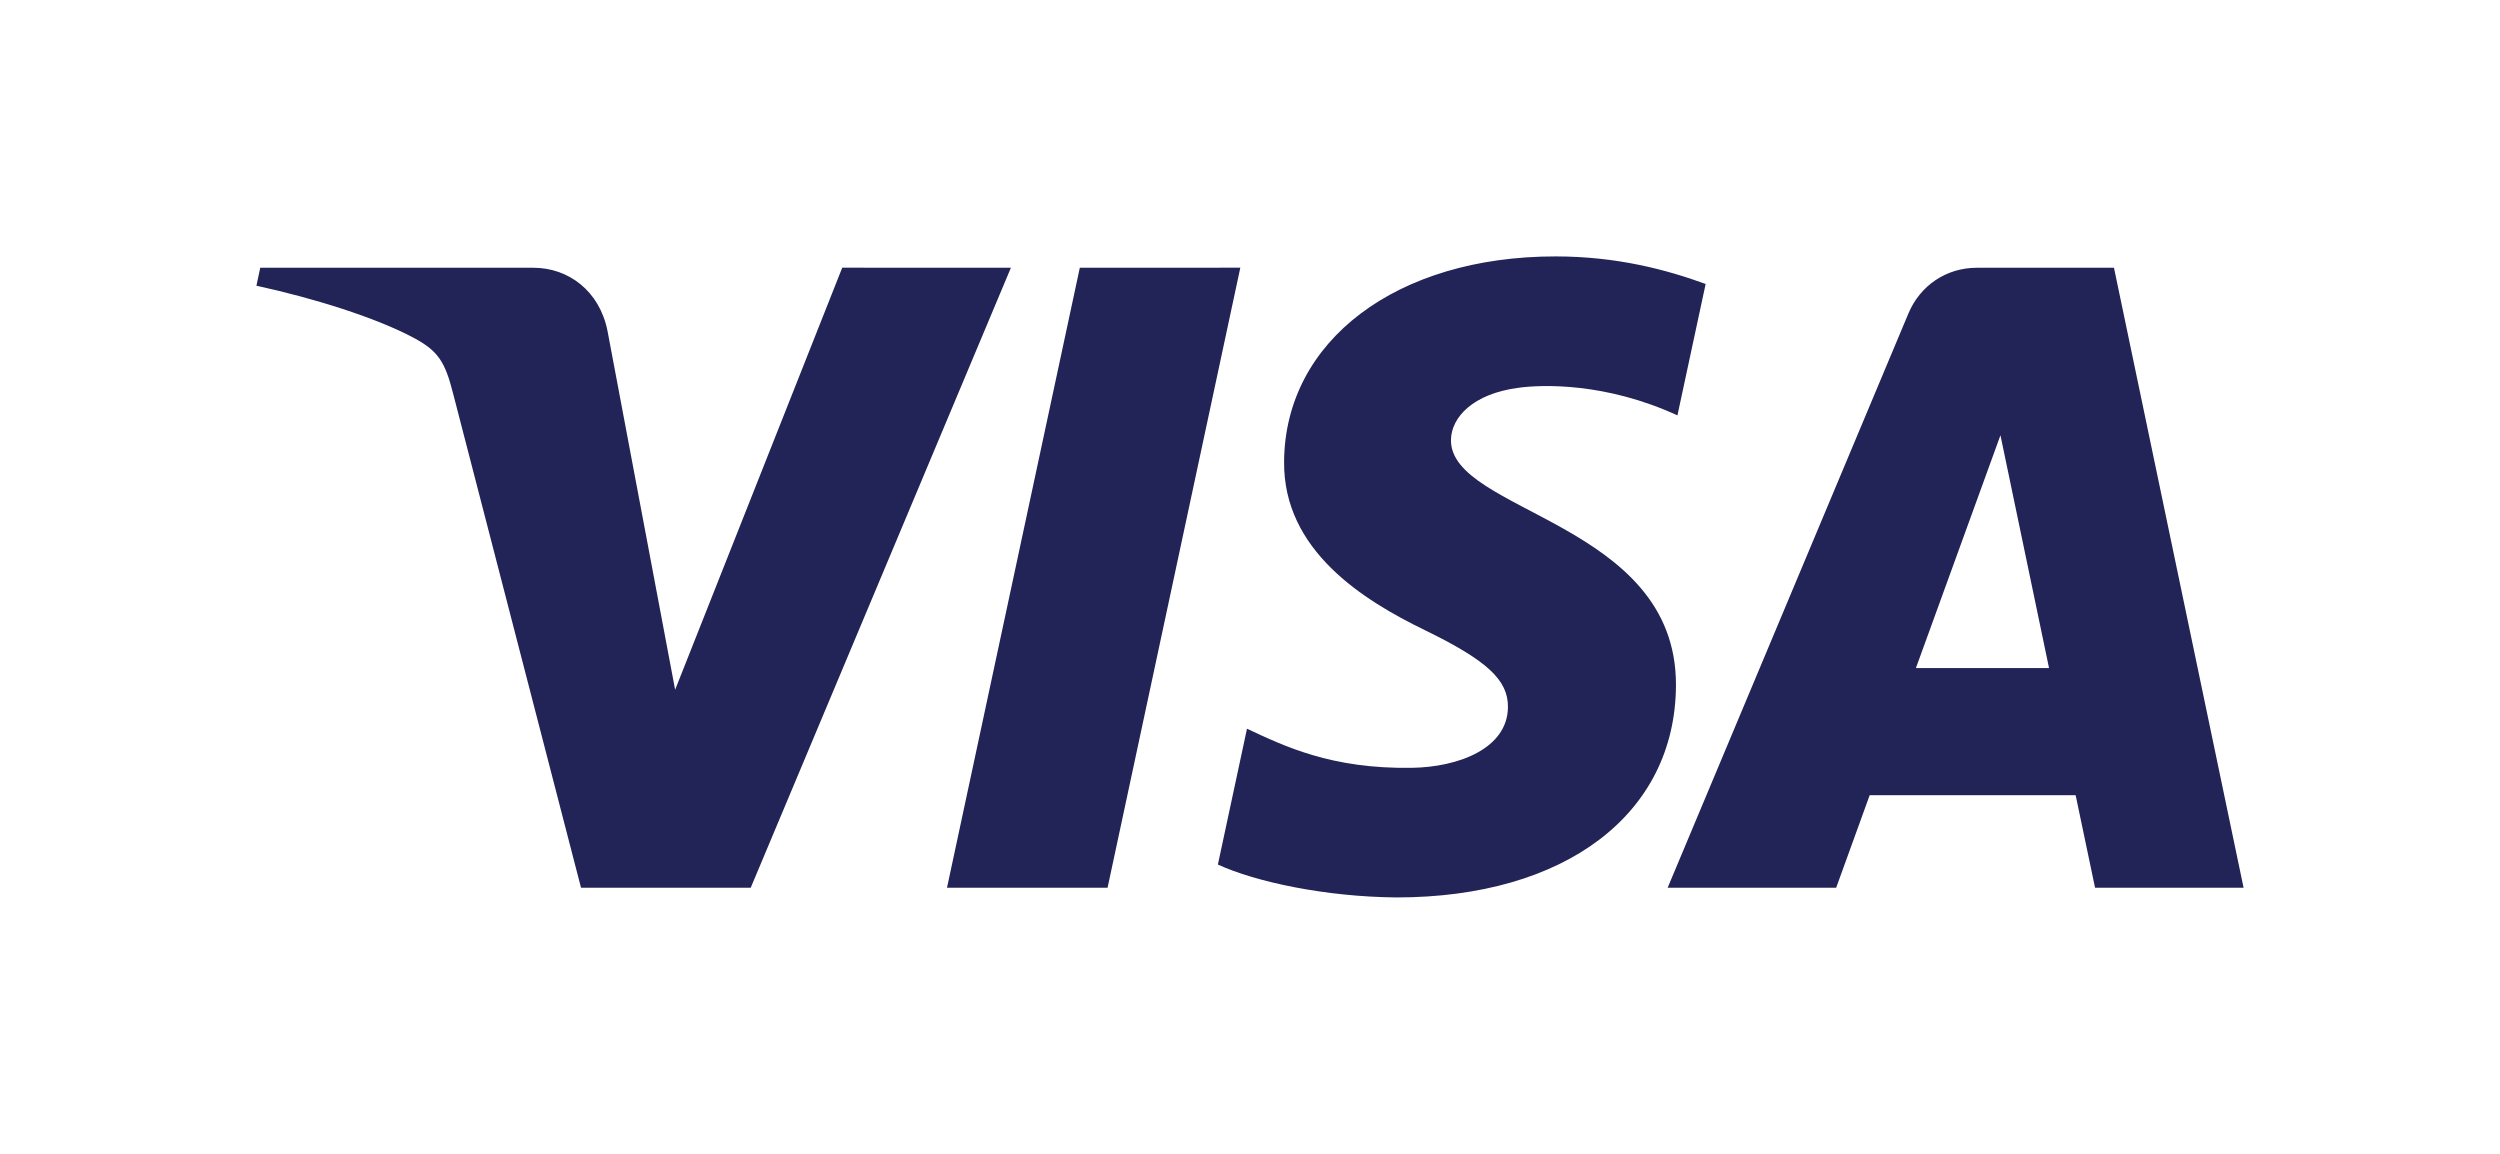 <svg width="39" height="18" viewBox="0 0 39 18" fill="none" xmlns="http://www.w3.org/2000/svg">
<g filter="url(#filter0_d_2_955)">
<path d="M20.032 3.197C20.015 4.59 21.275 5.367 22.225 5.829C23.2 6.304 23.528 6.608 23.524 7.032C23.517 7.681 22.746 7.967 22.025 7.978C20.766 7.998 20.034 7.639 19.453 7.368L18.999 9.487C19.583 9.755 20.664 9.99 21.784 10C24.415 10 26.136 8.703 26.145 6.691C26.156 4.139 22.611 3.998 22.635 2.857C22.644 2.511 22.974 2.141 23.698 2.048C24.057 2 25.046 1.964 26.168 2.48L26.608 0.43C26.005 0.21 25.23 0 24.264 0C21.788 0 20.047 1.315 20.032 3.197ZM30.839 0.177C30.359 0.177 29.954 0.457 29.773 0.886L26.015 9.849H28.644L29.167 8.405H32.38L32.683 9.849H35L32.978 0.177H30.839ZM31.207 2.79L31.965 6.422H29.888L31.207 2.79ZM16.845 0.177L14.773 9.849H17.278L19.349 0.176L16.845 0.177ZM13.139 0.176L10.532 6.76L9.477 1.162C9.353 0.537 8.865 0.177 8.322 0.177H4.06L4 0.457C4.875 0.647 5.869 0.953 6.472 1.28C6.84 1.48 6.945 1.655 7.066 2.13L9.064 9.849H11.711L15.77 0.177L13.139 0.176Z" fill="url(#paint0_linear_2_955)"/>
</g>
<defs>
<filter id="filter0_d_2_955" x="0" y="0" width="39" height="18" filterUnits="userSpaceOnUse" color-interpolation-filters="sRGB">
<feFlood flood-opacity="0" result="BackgroundImageFix"/>
<feColorMatrix in="SourceAlpha" type="matrix" values="0 0 0 0 0 0 0 0 0 0 0 0 0 0 0 0 0 0 127 0" result="hardAlpha"/>
<feOffset dy="4"/>
<feGaussianBlur stdDeviation="2"/>
<feComposite in2="hardAlpha" operator="out"/>
<feColorMatrix type="matrix" values="0 0 0 0 0 0 0 0 0 0 0 0 0 0 0 0 0 0 0.25 0"/>
<feBlend mode="normal" in2="BackgroundImageFix" result="effect1_dropShadow_2_955"/>
<feBlend mode="normal" in="SourceGraphic" in2="effect1_dropShadow_2_955" result="shape"/>
</filter>
<linearGradient id="paint0_linear_2_955" x1="1429.19" y1="30.06" x2="1458.11" y2="-996.956" gradientUnits="userSpaceOnUse">
<stop stop-color="#222357"/>
<stop offset="1" stop-color="#254AA5"/>
</linearGradient>
</defs>
</svg>
